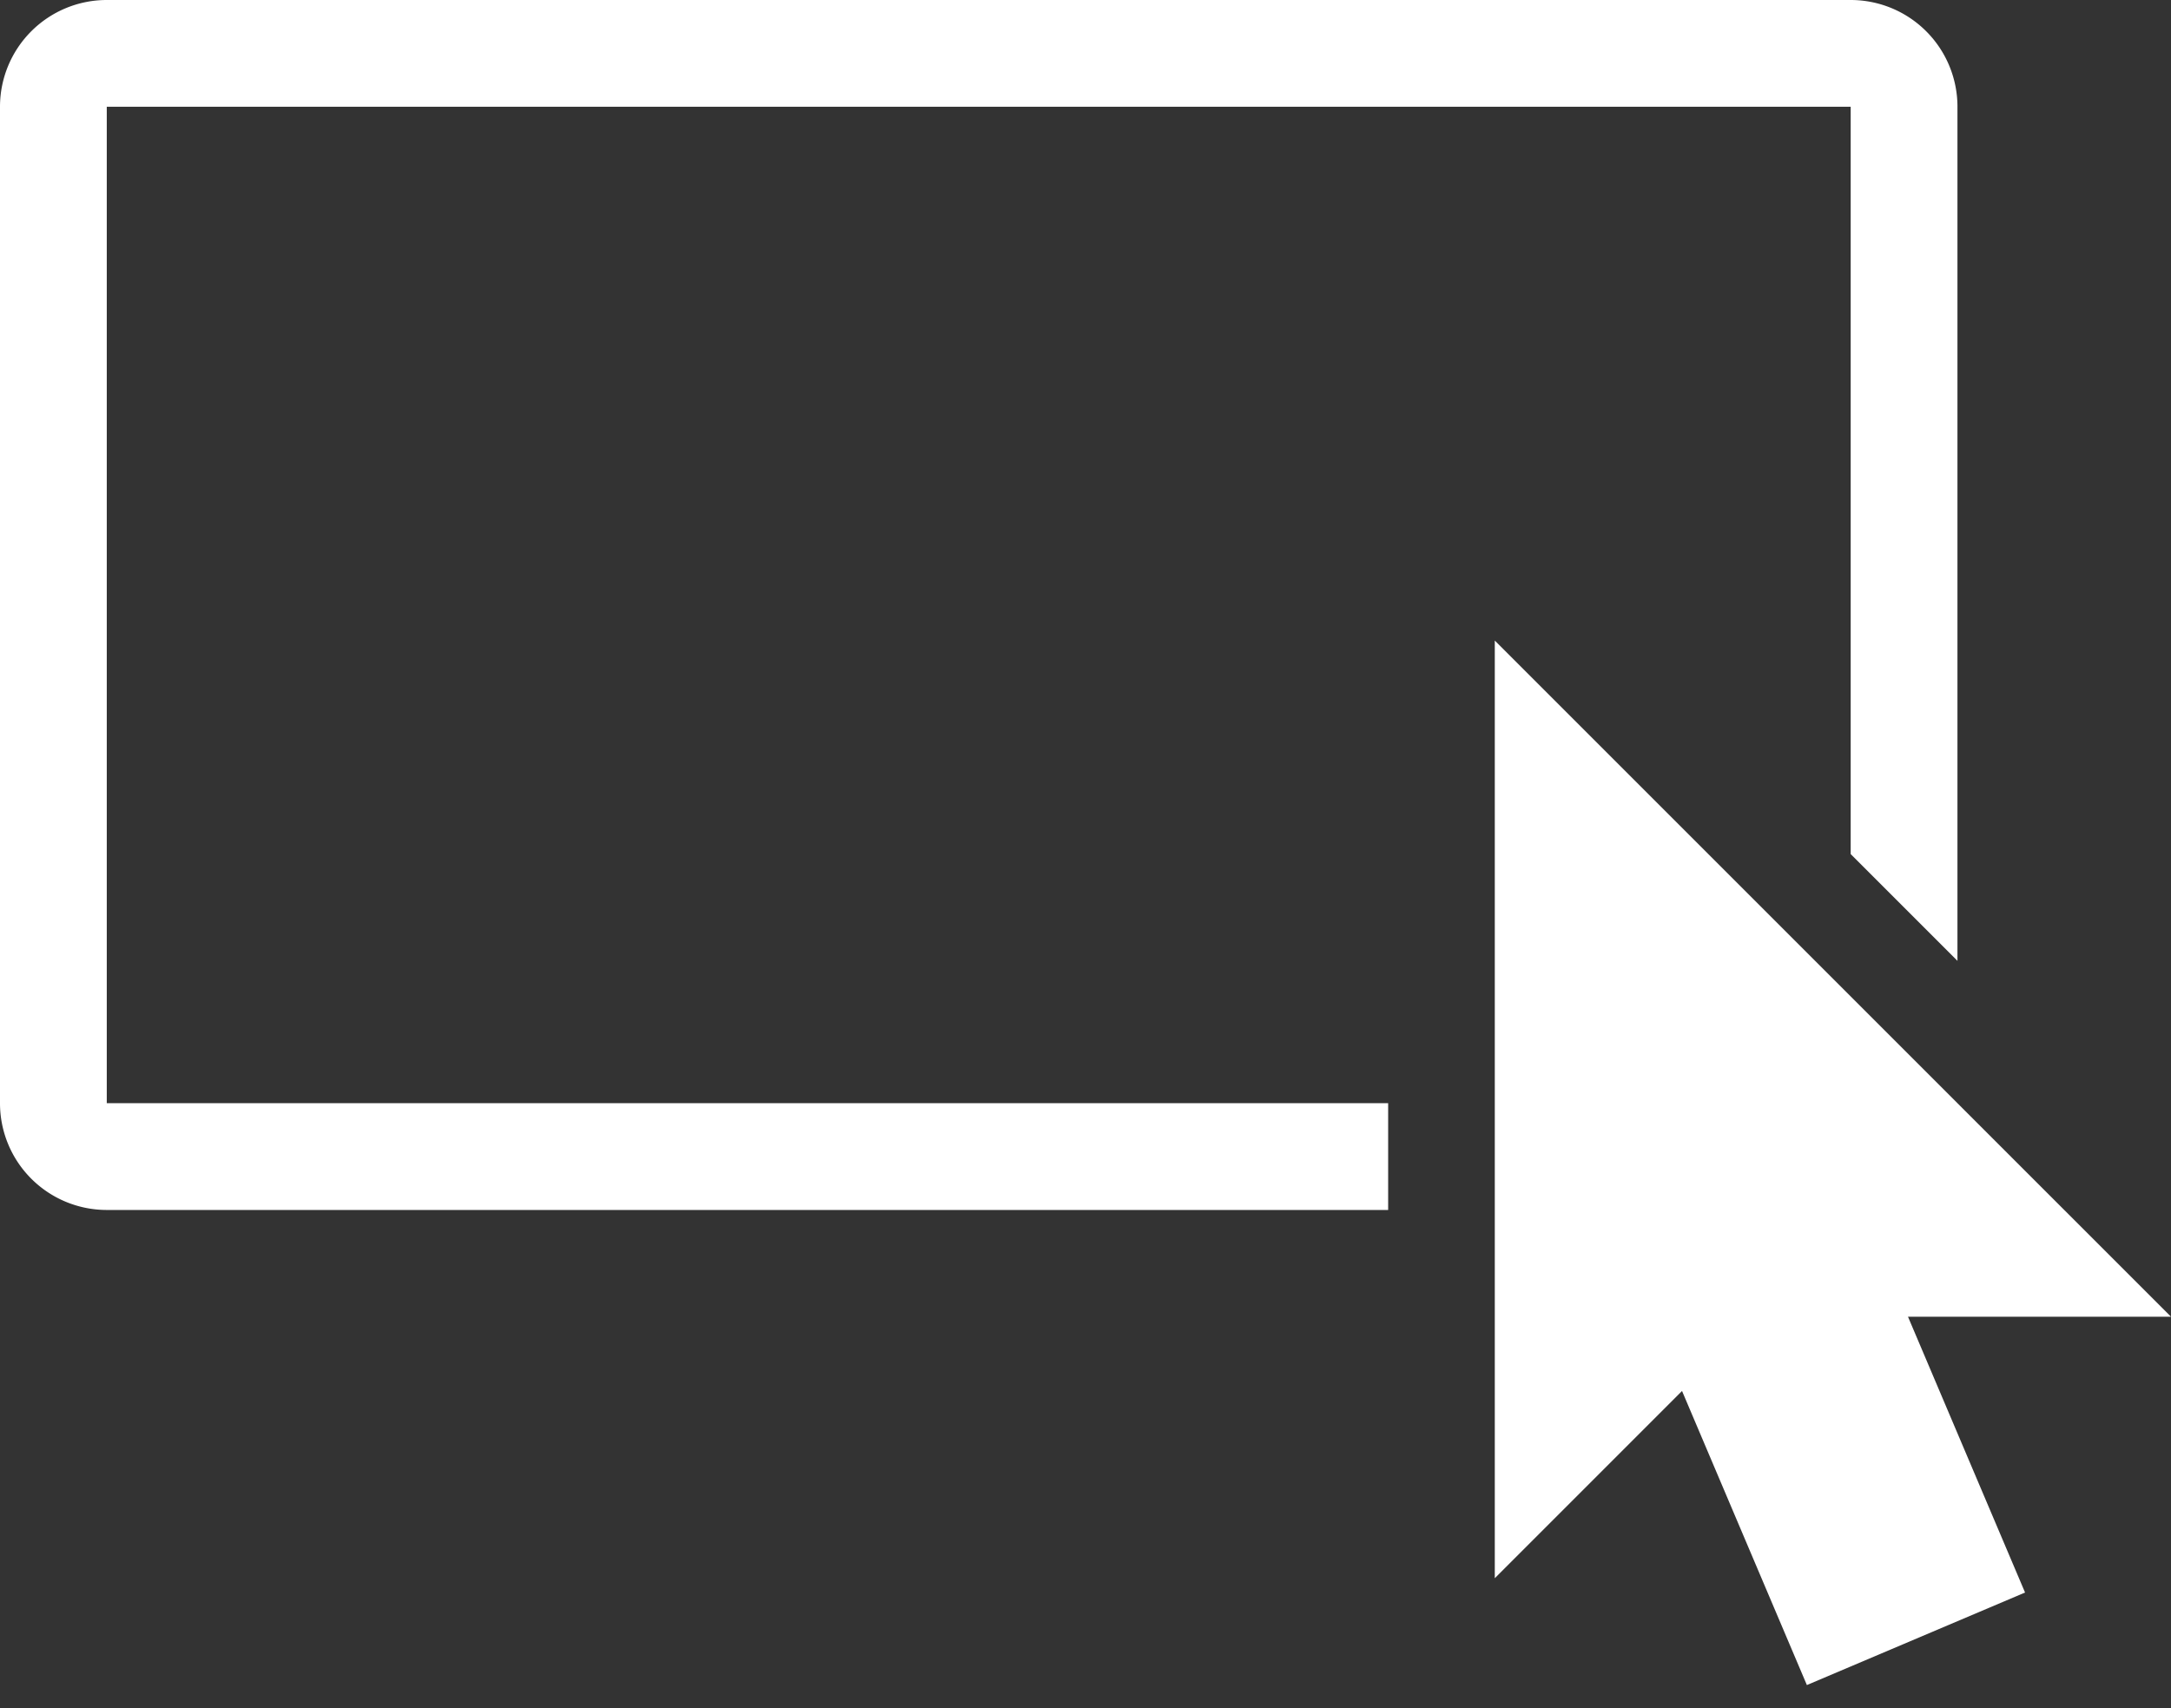 <svg xmlns="http://www.w3.org/2000/svg" width="61" height="48" viewBox="0 0 61 48">
    <rect x="0" y="0" width="61" height="48" fill="#333333" stroke="none"/>
    <path fill="#FFF" fill-rule="nonzero" d="M56.899 44.75l-6.13 2.6-3.508-8.264L42 44.348V18l19 19h-7.39l3.289 7.75zM55 3a3 3 0 0 0-3-3H3a3 3 0 0 0-3 3v28a3 3 0 0 0 3 3h36.004v-3H3V3h49v21l3 3V3z"/>
</svg>
